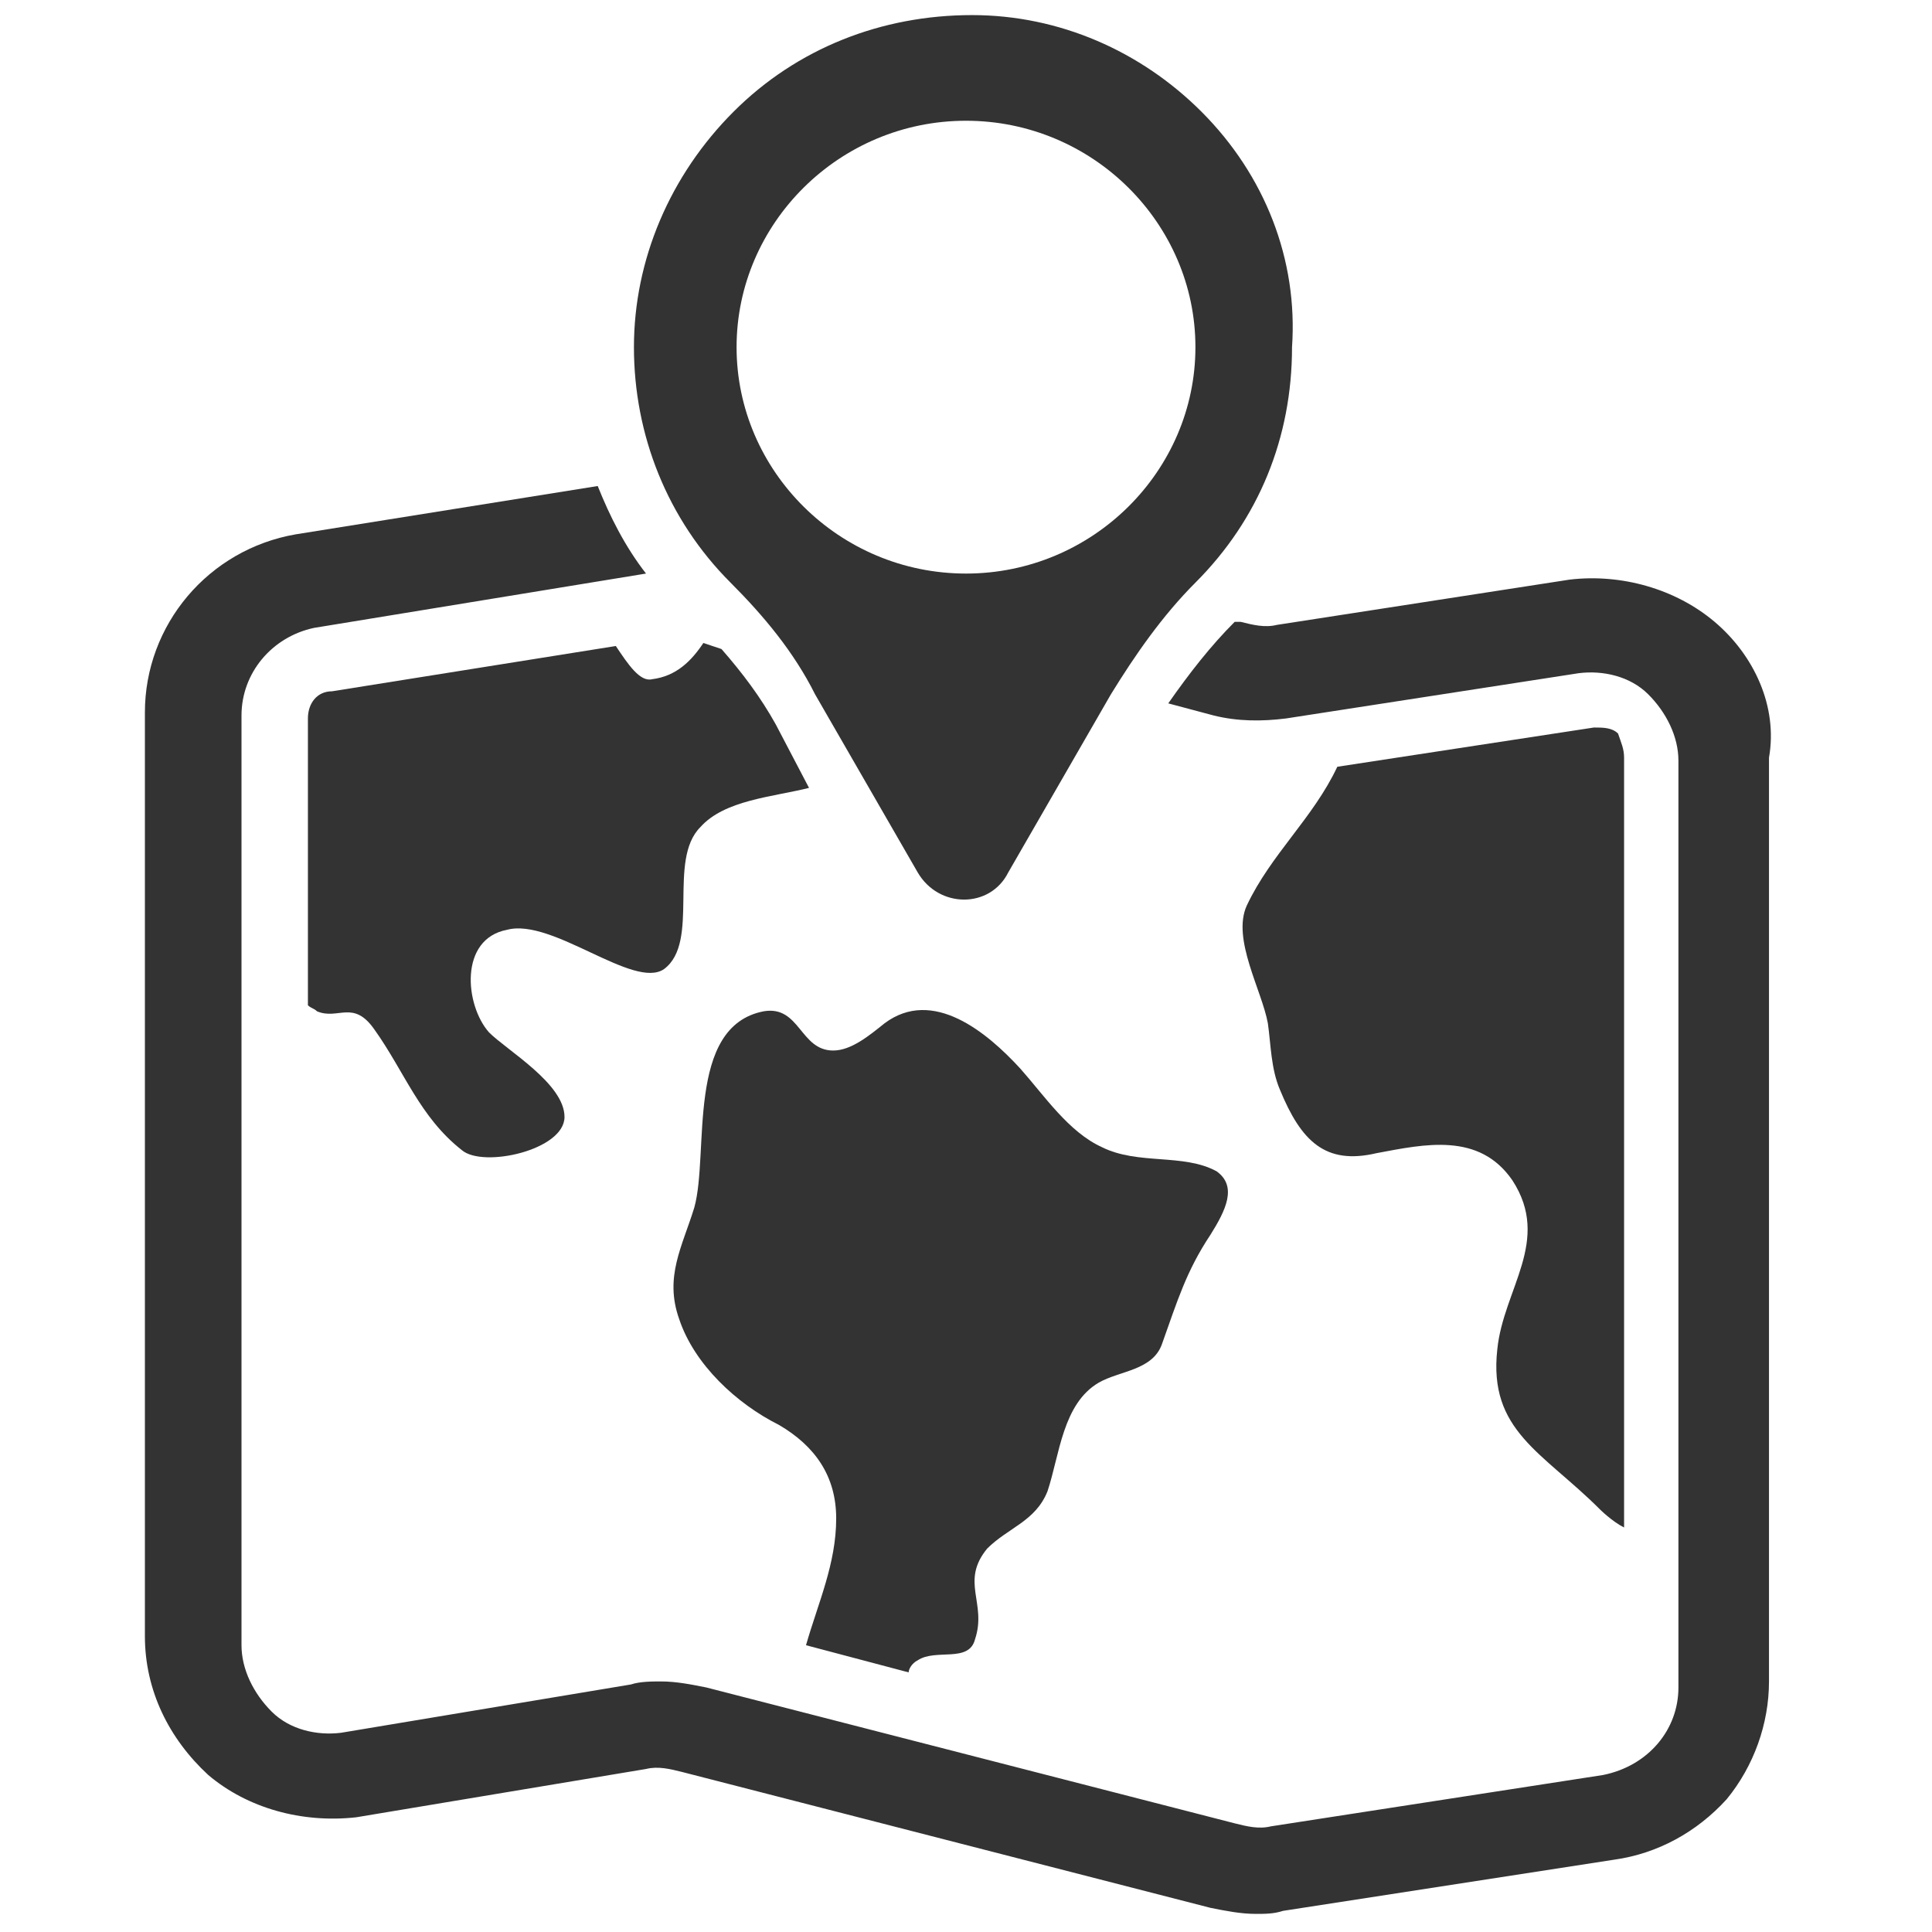 <svg id="Layer_1" enable-background="new 0 0 64 64" viewBox="0 0 64 64" xmlns="http://www.w3.org/2000/svg"><g fill="#333"><path d="m26.8 26.1c-1.2.3-2.8.4-3.6 1.3-1.1 1.1 0 3.8-1.2 4.7-1 .7-3.7-1.7-5.2-1.3-1.6.3-1.4 2.5-.6 3.4.6.6 2.5 1.7 2.5 2.8s-2.7 1.7-3.4 1.1c-1.4-1.1-1.9-2.6-2.9-4-.7-1-1.2-.3-1.9-.6-.1-.1-.2-.1-.3-.2v-9.5c0-.5.3-.9.8-.9l9.4-1.5c.4.6.8 1.2 1.2 1.1.8-.1 1.3-.6 1.7-1.2l.6.2c.7.8 1.3 1.6 1.8 2.5z"/><path d="m40.1 40.9c-.8 1.2-1.1 2.2-1.6 3.6-.3.9-1.4.9-2.1 1.3-1.2.7-1.3 2.4-1.7 3.6-.4 1-1.3 1.2-2 1.9-.9 1.1 0 1.8-.4 3-.2.8-1.3.3-1.9.7-.2.1-.3.3-.3.4l-3.4-.9c.4-1.4 1-2.7 1-4.2 0-1.4-.7-2.4-1.9-3.1-1.4-.7-2.8-2-3.3-3.5-.5-1.4.1-2.4.5-3.7.5-1.8-.3-6 2.3-6.5 1.2-.2 1.2 1.3 2.3 1.3.6 0 1.2-.5 1.7-.9 1.6-1.2 3.4.3 4.5 1.5.8.9 1.6 2.1 2.7 2.6 1.2.6 2.7.2 3.8.8.7.5.3 1.3-.2 2.1z"/><path d="m53.8 25.1v25.5c-.4-.2-.8-.6-.8-.6-1.9-1.9-3.7-2.6-3.4-5.3.2-2 1.8-3.6.5-5.6-1.1-1.6-2.9-1.2-4.5-.9-1.7.4-2.5-.4-3.2-2.1-.3-.7-.3-1.5-.4-2.2-.2-1.1-1.2-2.8-.7-3.9.8-1.7 2.2-2.9 3-4.6l8.5-1.3c.3 0 .6 0 .8.2.1.3.2.5.2.8z"/><path d="m56.8 20.6c-1.3-1.1-3.1-1.6-4.8-1.4l-9.7 1.5c-.4.1-.8 0-1.2-.1h-.2c-.8.8-1.5 1.7-2.2 2.7l1.5.4c.8.2 1.6.2 2.4.1l9.7-1.5c.8-.1 1.7.1 2.3.7s1 1.4 1 2.2v30.7c0 1.4-1 2.6-2.5 2.9l-11 1.7c-.4.1-.8 0-1.2-.1l-17.5-4.5c-.5-.1-1-.2-1.5-.2-.3 0-.7 0-1 .1l-9.6 1.6c-.8.1-1.7-.1-2.3-.7s-1-1.4-1-2.2v-30.8c0-1.4 1-2.6 2.4-2.9l11-1.8c-.7-.9-1.2-1.9-1.6-2.9l-10 1.6c-2.9.5-5 3-5 5.9v30.6c0 1.8.8 3.4 2.1 4.6 1.3 1.1 3.1 1.6 4.9 1.4l9.6-1.6c.4-.1.8 0 1.2.1l17.5 4.5c.5.1 1 .2 1.5.2.3 0 .6 0 .9-.1l11-1.7c1.4-.2 2.7-.9 3.7-2 .9-1.1 1.4-2.5 1.4-3.9v-30.6c.3-1.7-.5-3.4-1.8-4.5z"/><path d="m39.8 3.7c-2-2-4.7-3.2-7.6-3.2-3 0-5.8 1.1-7.9 3.2s-3.3 4.9-3.3 7.8 1.1 5.7 3.2 7.8c1.1 1.1 2.1 2.3 2.8 3.7l3.4 5.9c.7 1.2 2.4 1.2 3 0l3.4-5.9c.8-1.3 1.7-2.6 2.8-3.7 2.1-2.1 3.2-4.8 3.2-7.8.2-2.9-.9-5.7-3-7.8zm-7.8 15.3c-4.2 0-7.6-3.4-7.6-7.5s3.4-7.5 7.6-7.5 7.6 3.4 7.6 7.5-3.4 7.5-7.6 7.5z"/></g></svg>